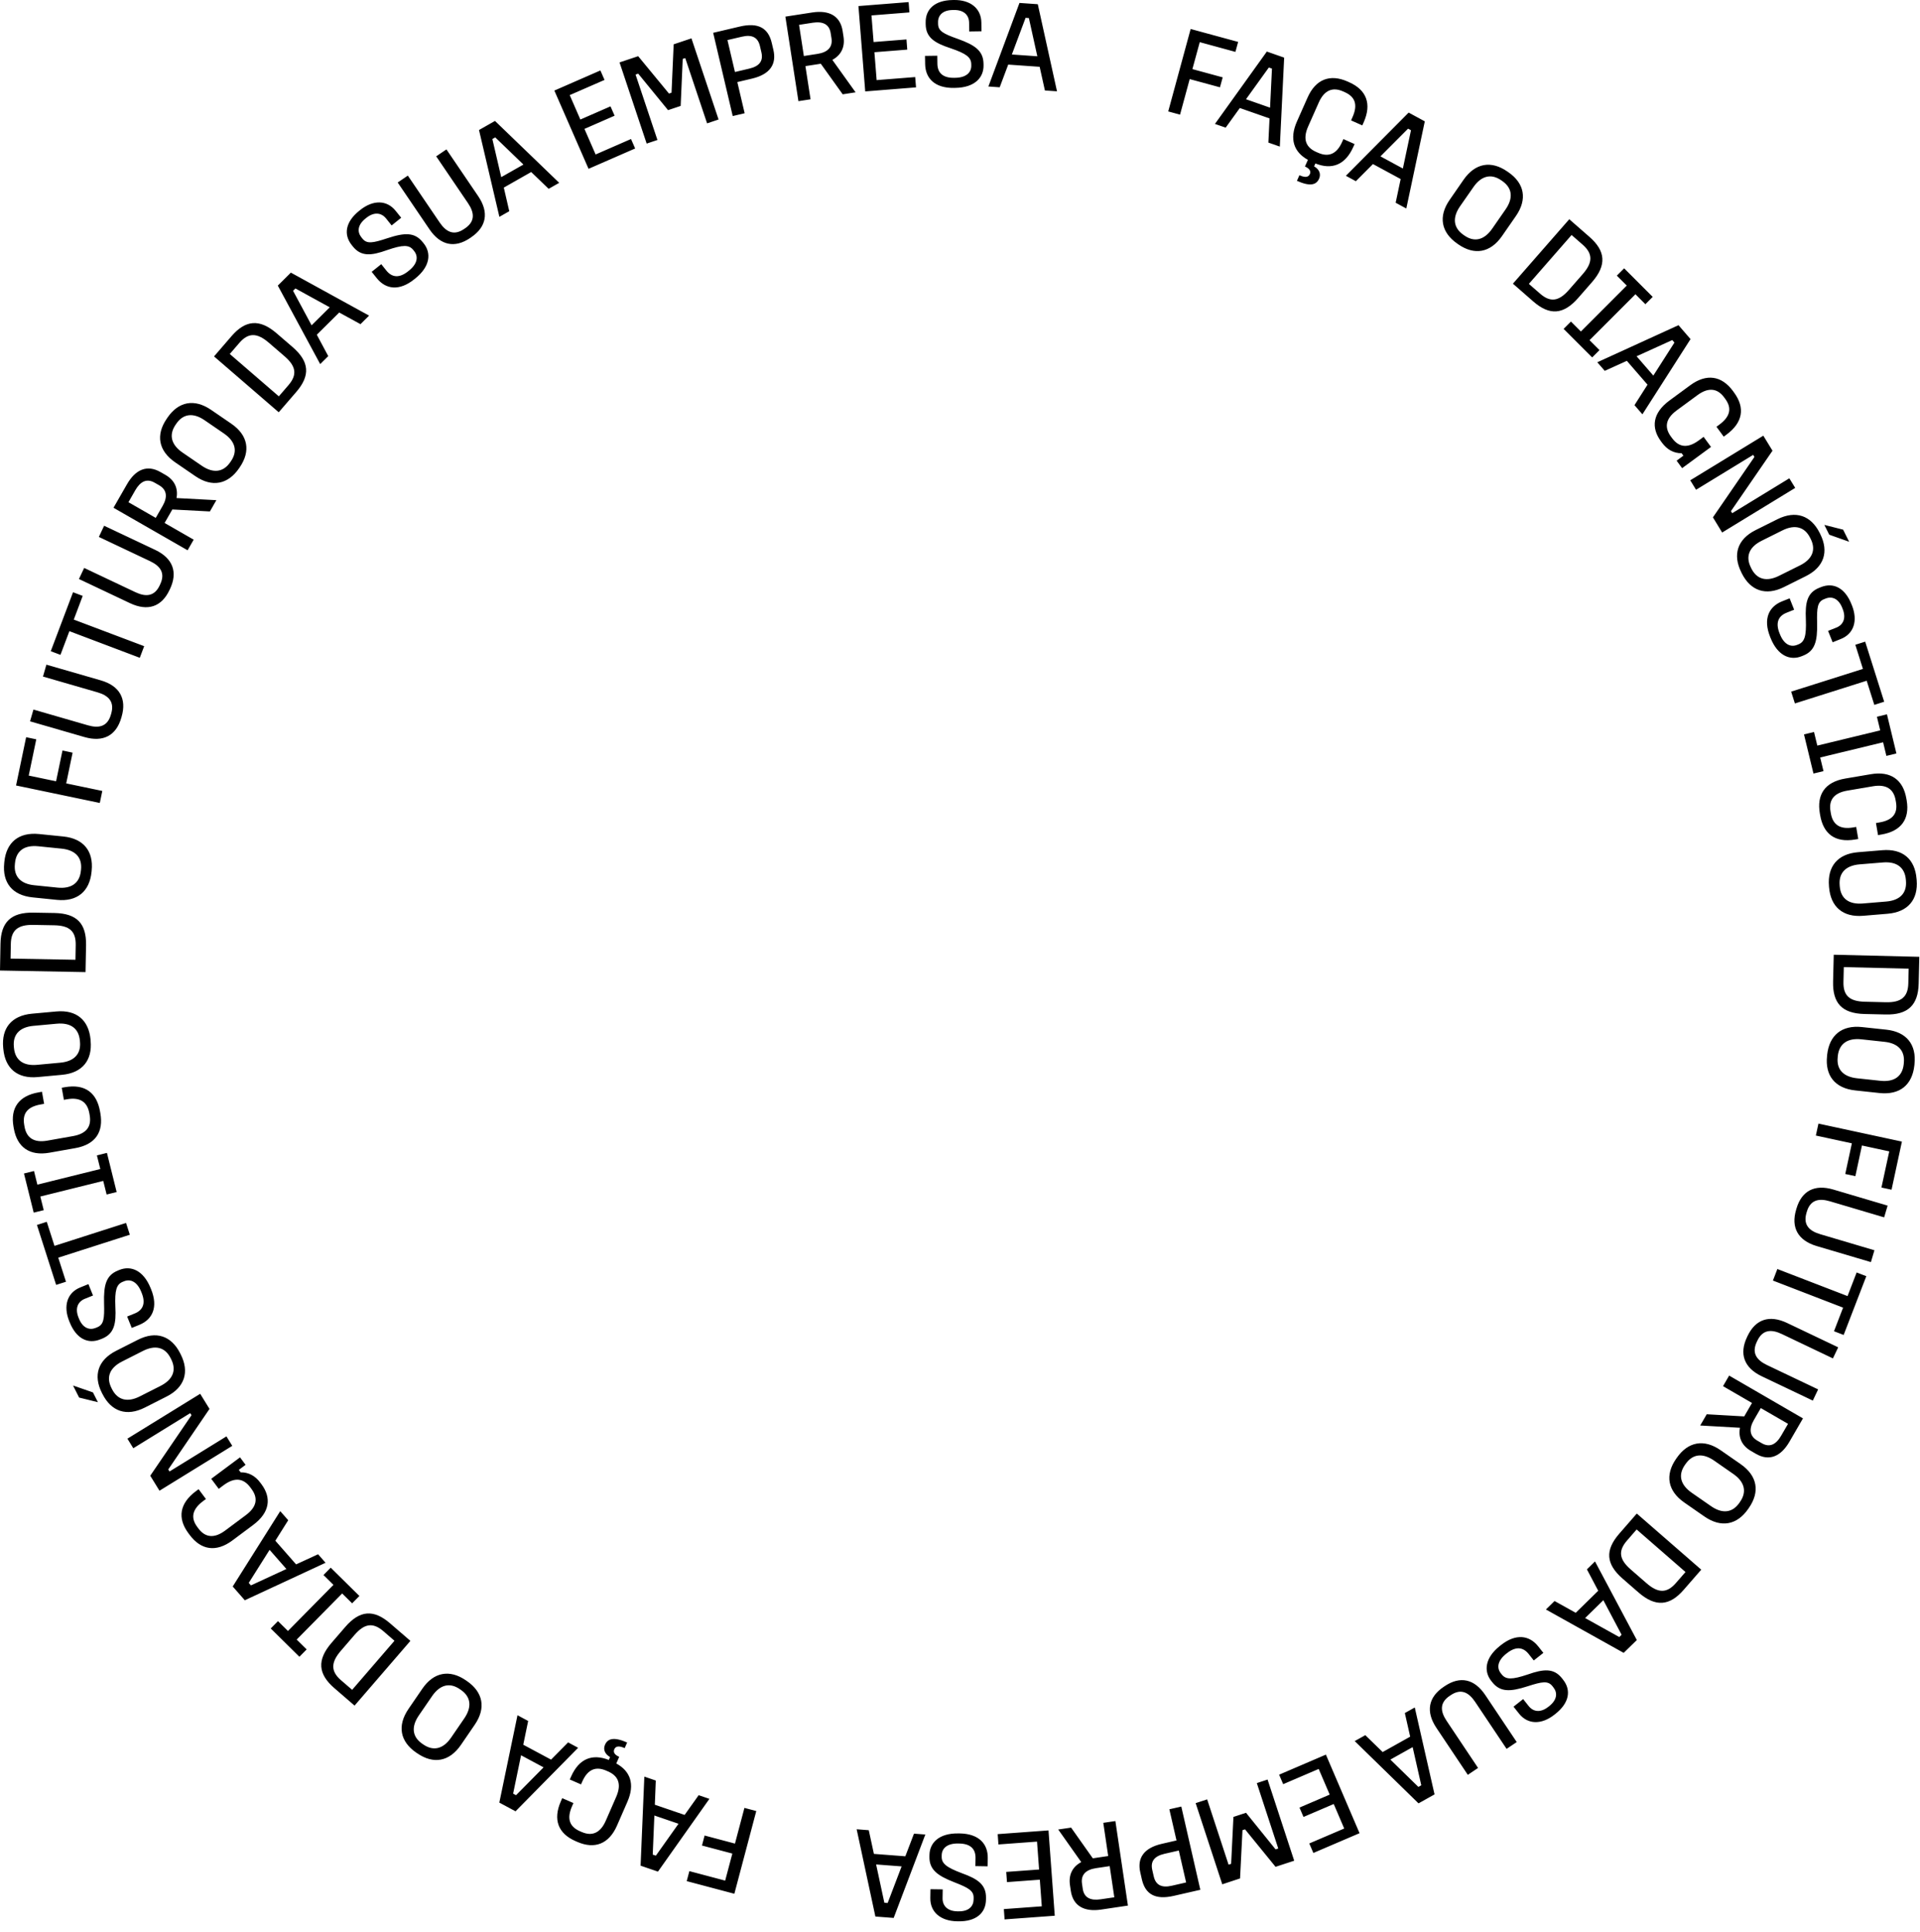 <svg width='170' height='171' viewBox='0 0 170 171' xmlns='http://www.w3.org/2000/svg'><path d='M119.464 7.284C121.005 7.967 121.457 9.207 120.75 10.811L120.621 11.1L119.627 10.66L119.753 10.371C120.237 9.284 119.997 8.57 119.067 8.159L118.911 8.089C118.002 7.686 117.252 7.973 116.764 9.08L115.827 11.191C115.314 12.35 115.655 13.057 116.534 13.448L116.701 13.52C117.582 13.911 118.332 13.699 118.836 12.56L118.947 12.311L119.936 12.752L119.826 13.001C119.105 14.625 117.908 15.045 116.466 14.469L116.353 14.727C116.78 14.966 116.992 15.37 116.796 15.816C116.552 16.365 116.019 16.534 114.833 16.008L115.052 15.511C115.569 15.741 115.847 15.691 115.976 15.414C116.089 15.154 115.955 14.923 115.542 14.738L115.804 14.15C114.559 13.461 114.143 12.311 114.835 10.75L115.772 8.64C116.489 7.015 117.758 6.527 119.311 7.214L119.464 7.284Z M126.154 10.742L124.516 18.457L123.574 17.947L124.017 15.85L121.563 14.522L120.049 16.04L119.166 15.561L124.724 9.967L126.154 10.742ZM122.227 13.842L124.213 14.917L124.93 11.53L124.672 11.39L122.227 13.842Z M133.557 15.247C134.979 16.234 135.252 17.637 134.215 19.131L132.986 20.902C131.953 22.387 130.541 22.615 129.12 21.63L129.027 21.564C127.608 20.577 127.324 19.169 128.359 17.685L129.585 15.914C130.625 14.42 132.035 14.192 133.465 15.184L133.557 15.247ZM133.304 18.539C133.993 17.547 133.914 16.652 133.017 16.026L132.925 15.963C132.023 15.337 131.147 15.568 130.46 16.56L129.278 18.256C128.582 19.26 128.673 20.159 129.57 20.785L129.662 20.85C130.561 21.474 131.429 21.239 132.125 20.236L133.304 18.539Z M140.735 20.97C142.156 22.212 142.281 23.464 140.954 24.98L139.734 26.376C138.424 27.874 137.192 27.942 135.746 26.675L133.957 25.111L138.946 19.406L140.735 20.97ZM135.369 25.129L136.35 25.985C137.267 26.79 138.022 26.684 138.916 25.66L140.136 24.266C141.047 23.227 141.033 22.45 140.132 21.659L139.151 20.802L135.369 25.129Z M146.333 26.28L145.684 26.929L144.805 26.047L140.741 30.112L141.622 30.991L140.974 31.639L138.445 29.111L139.094 28.463L139.975 29.344L144.037 25.279L143.156 24.4L143.805 23.752L146.333 26.28Z M149.683 30.017L145.422 36.675L144.72 35.864L145.874 34.052L144.044 31.942L142.087 32.827L141.428 32.068L148.617 28.785L149.683 30.017ZM144.907 31.537L146.389 33.247L148.258 30.324L148.066 30.102L144.907 31.537Z M153.54 34.753C154.537 36.109 154.304 37.415 152.867 38.472L152.621 38.653L151.979 37.778L152.223 37.598C153.199 36.882 153.362 36.131 152.759 35.313L152.659 35.176C152.072 34.376 151.272 34.261 150.298 34.977L148.459 36.328C147.431 37.083 147.377 37.867 147.944 38.642L148.052 38.786C148.619 39.559 149.385 39.742 150.413 38.985L150.84 38.671L151.496 39.563L148.938 41.441L148.45 40.779L149.051 40.336L148.891 40.119C148.195 40.124 147.607 39.801 147.158 39.191L147.058 39.055C146.175 37.853 146.317 36.558 147.817 35.454L149.657 34.102C151.093 33.047 152.436 33.251 153.441 34.615L153.54 34.753Z M156.94 39.897L153.262 45.245L153.373 45.428L158.431 42.34L158.951 43.189L152.482 47.138L151.665 45.796L155.34 40.449L155.23 40.265L150.171 43.354L149.658 42.516L156.127 38.566L156.94 39.897Z M161.172 47.285C161.941 48.833 161.511 50.195 159.887 51.004L157.955 51.966C156.34 52.771 154.993 52.294 154.22 50.748L154.173 50.647C153.402 49.104 153.83 47.73 155.443 46.926L157.374 45.963C159.001 45.154 160.346 45.629 161.123 47.185L161.172 47.285ZM159.372 50.05C160.454 49.51 160.811 48.688 160.325 47.71L160.273 47.608C159.785 46.627 158.909 46.41 157.826 46.948L155.976 47.87C154.885 48.414 154.532 49.246 155.022 50.224L155.07 50.326C155.56 51.306 156.432 51.514 157.521 50.97L159.372 50.05ZM161.965 47.332L161.532 46.465L163.192 46.885L163.726 47.956L161.965 47.332Z M163.974 53.587C164.516 54.949 164.139 56.106 162.987 56.565L162.264 56.854L161.861 55.846L162.584 55.559C163.192 55.318 163.486 54.739 163.152 53.901L163.115 53.806C162.786 52.979 162.2 52.762 161.645 52.984L161.509 53.038C160.922 53.271 160.858 53.781 160.89 55.142C160.926 56.791 160.689 57.627 159.64 58.042L159.514 58.092C158.518 58.49 157.406 58.07 156.767 56.468L156.726 56.364C156.1 54.791 156.613 53.7 157.786 53.232L158.457 52.966L158.856 53.971L158.185 54.24C157.442 54.534 157.198 55.142 157.562 56.054L157.6 56.147C157.957 57.048 158.549 57.313 159.114 57.087L159.229 57.042C159.785 56.82 159.946 56.307 159.894 54.834C159.824 53.345 160.004 52.46 161.084 52.03L161.231 51.972C162.329 51.533 163.357 52.035 163.931 53.483L163.974 53.587Z M166.829 62.117L165.955 62.395L165.279 60.258L158.924 62.269L158.592 61.223L164.947 59.212L164.274 57.075L165.146 56.799L166.829 62.117Z M167.912 66.696L167.024 66.911L166.733 65.706L161.163 67.053L161.455 68.26L160.567 68.474L159.729 65.01L160.616 64.796L160.908 66L166.477 64.654L166.186 63.447L167.074 63.232L167.912 66.696Z M168.822 70.856C169.104 72.514 168.322 73.576 166.596 73.87L166.284 73.924L166.101 72.855L166.415 72.801C167.584 72.602 168.044 72.008 167.873 71.005L167.843 70.84C167.678 69.859 167.025 69.396 165.835 69.6L163.562 69.986C162.317 70.198 161.915 70.874 162.077 71.82L162.107 71.999C162.267 72.946 162.857 73.452 164.084 73.244L164.35 73.199L164.533 74.267L164.265 74.312C162.45 74.622 161.436 73.786 161.16 72.162L161.131 71.992C160.855 70.368 161.544 69.231 163.381 68.917L165.652 68.531C167.401 68.233 168.508 69.019 168.792 70.689L168.822 70.856Z M169.706 77.903C169.848 79.627 168.94 80.736 167.126 80.885L164.972 81.064C163.167 81.213 162.092 80.269 161.949 78.542L161.94 78.432C161.798 76.706 162.704 75.587 164.507 75.438L166.66 75.26C168.474 75.11 169.552 76.052 169.694 77.79L169.706 77.903ZM167.001 79.805C168.208 79.706 168.847 79.073 168.757 77.98L168.748 77.869C168.657 76.775 167.923 76.245 166.717 76.344L164.652 76.513C163.436 76.615 162.797 77.259 162.887 78.353L162.896 78.466C162.986 79.559 163.721 80.076 164.938 79.977L167.001 79.805Z M169.882 87.069C169.835 88.958 168.954 89.853 166.941 89.803L165.088 89.76C163.097 89.71 162.259 88.809 162.304 86.884L162.363 84.512L169.939 84.697L169.882 87.069ZM163.253 85.608L163.222 86.909C163.192 88.129 163.757 88.642 165.113 88.674L166.968 88.719C168.346 88.752 168.936 88.246 168.965 87.049L168.997 85.748L163.253 85.608Z M169.5 94.311C169.314 96.033 168.216 96.948 166.407 96.754L164.26 96.523C162.464 96.331 161.585 95.202 161.77 93.482L161.779 93.369C161.967 91.65 163.065 90.724 164.861 90.916L167.01 91.146C168.817 91.34 169.696 92.47 169.511 94.201L169.5 94.311ZM166.488 95.671C167.69 95.8 168.438 95.301 168.558 94.212L168.567 94.099C168.684 93.008 168.06 92.35 166.861 92.222L164.802 92C163.591 91.871 162.841 92.382 162.722 93.471L162.713 93.584C162.595 94.675 163.221 95.321 164.432 95.45L166.488 95.671Z M167.481 105.313L166.586 105.121L167.277 101.921L164.86 101.399L164.277 104.113L163.382 103.921L163.967 101.207L160.779 100.518L161.008 99.461L168.398 101.054L167.481 105.313Z M166.825 107.76L162.02 106.337C161.046 106.048 160.289 106.213 159.982 107.252L159.95 107.36C159.638 108.411 160.183 108.96 161.157 109.249L165.965 110.673L165.653 111.721L160.856 110.302C159.18 109.805 158.567 108.648 159.031 107.089L159.062 106.981C159.523 105.422 160.66 104.803 162.338 105.302L167.133 106.721L166.825 107.76Z M163.24 118.17L162.385 117.84L163.19 115.752L156.977 113.355L157.37 112.334L163.585 114.729L164.39 112.639L165.246 112.969L163.24 118.17Z M162.289 120.245L157.759 118.085C156.839 117.649 156.067 117.694 155.601 118.675L155.552 118.777C155.079 119.766 155.531 120.394 156.451 120.833L160.981 122.99L160.509 123.98L155.988 121.827C154.406 121.072 153.984 119.832 154.684 118.363L154.731 118.261C155.432 116.791 156.652 116.359 158.236 117.111L162.757 119.265L162.289 120.245Z M158.44 127.622C157.676 128.939 156.644 129.371 155.474 128.693L155.035 128.438C154.224 127.97 153.901 127.247 154.059 126.386L150.539 126.185L151.117 125.191L154.436 125.381L155.126 124.19L152.559 122.703L153.101 121.766L159.638 125.555L158.44 127.622ZM155.905 124.642L155.295 125.695C154.843 126.476 154.9 127.12 155.602 127.527L155.991 127.753C156.685 128.155 157.252 127.873 157.704 127.091L158.316 126.038L155.905 124.642Z M154.784 133.575C153.797 134.994 152.394 135.27 150.901 134.233L149.129 133.002C147.645 131.969 147.417 130.557 148.402 129.138L148.467 129.045C149.455 127.627 150.862 127.342 152.347 128.374L154.118 129.603C155.611 130.643 155.84 132.053 154.848 133.483L154.784 133.575ZM151.493 133.322C152.484 134.011 153.379 133.932 154.005 133.033L154.068 132.941C154.694 132.041 154.464 131.165 153.472 130.476L151.775 129.296C150.772 128.6 149.873 128.688 149.247 129.588L149.181 129.68C148.558 130.58 148.793 131.447 149.796 132.143L151.493 133.322Z M149.074 140.734C147.836 142.157 146.589 142.282 145.073 140.962L143.677 139.747C142.176 138.443 142.109 137.216 143.367 135.768L144.924 133.979L150.631 138.947L149.074 140.734ZM144.91 135.388L144.058 136.369C143.259 137.288 143.365 138.041 144.388 138.929L145.785 140.144C146.822 141.05 147.597 141.037 148.383 140.133L149.237 139.155L144.91 135.388Z M143.763 146.312L136.877 142.471L137.643 141.721L139.516 142.765L141.509 140.813L140.508 138.919L141.224 138.217L144.927 145.178L143.763 146.312ZM141.963 141.649L140.35 143.228L143.373 144.911L143.58 144.708L141.963 141.649Z M137.634 151.78C136.482 152.691 135.264 152.659 134.494 151.685L134.01 151.075L134.862 150.402L135.346 151.014C135.752 151.527 136.39 151.642 137.097 151.082L137.176 151.021C137.876 150.465 137.917 149.844 137.546 149.376L137.456 149.259C137.065 148.764 136.554 148.85 135.26 149.268C133.69 149.774 132.82 149.785 132.122 148.9L132.036 148.793C131.371 147.951 131.455 146.762 132.811 145.691L132.899 145.621C134.227 144.573 135.42 144.754 136.204 145.746L136.652 146.313L135.802 146.984L135.355 146.417C134.858 145.788 134.205 145.727 133.434 146.335L133.353 146.398C132.594 147.002 132.508 147.641 132.887 148.12L132.964 148.217C133.335 148.687 133.873 148.694 135.271 148.224C136.679 147.729 137.58 147.65 138.301 148.563L138.398 148.687C139.135 149.618 138.945 150.745 137.723 151.71L137.634 151.78Z M133.397 154.81L130.609 150.646C130.044 149.804 129.36 149.447 128.458 150.05L128.363 150.113C127.455 150.721 127.523 151.491 128.088 152.334L130.871 156.498L129.963 157.108L127.184 152.953C126.21 151.5 126.479 150.219 127.83 149.316L127.925 149.252C129.274 148.348 130.544 148.599 131.515 150.054L134.294 154.207L133.397 154.81Z M125.598 159.633L119.949 154.12L120.887 153.596L122.423 155.091L124.859 153.729L124.387 151.637L125.266 151.146L127.017 158.84L125.598 159.633ZM125.078 154.655L123.106 155.758L125.586 158.178L125.842 158.033L125.078 154.655Z M116.288 164.024L115.926 163.183L119.019 161.859L118.091 159.69L115.414 160.836L115.059 160.007L117.734 158.859L116.76 156.586L113.615 157.935L113.256 157.094L117.397 155.318L120.377 162.273L116.288 164.024Z M112.939 165.25L110.237 161.933L110.011 162.006L109.797 166.28L108.222 166.798L105.865 159.613L106.884 159.281L108.78 165.06L109.006 164.986L109.211 160.833L110.325 160.467L112.942 163.705L113.179 163.628L111.281 157.839L112.234 157.525L114.591 164.71L112.939 165.25Z M103.925 167.822C102.276 168.199 101.404 167.67 101.103 166.362L100.963 165.745C100.678 164.505 101.243 163.587 102.87 163.215L104.169 162.916L103.537 160.158L104.594 159.916L106.279 167.284L103.925 167.822ZM104.373 163.809L103.098 164.1C102.185 164.31 101.856 164.789 102.023 165.526L102.154 166.098C102.326 166.845 102.832 167.137 103.744 166.927L105.021 166.635L104.373 163.809Z M97.5 169.035C95.993 169.256 95.01 168.718 94.811 167.376L94.737 166.875C94.599 165.946 94.963 165.243 95.735 164.832L93.697 161.947L94.838 161.78L96.759 164.498L98.121 164.295L97.687 161.357L98.758 161.199L99.868 168.682L97.5 169.035ZM98.254 165.189L97.048 165.368C96.153 165.501 95.683 165.946 95.803 166.75L95.868 167.198C95.986 167.991 96.562 168.26 97.455 168.126L98.663 167.948L98.254 165.189Z M88.948 169.906L88.882 168.993L92.242 168.747L92.068 166.39L89.16 166.605L89.093 165.701L92.003 165.489L91.82 163.019L88.403 163.27L88.338 162.357L92.836 162.027L93.39 169.58L88.948 169.906Z M84.749 170.073C83.281 170.05 82.352 169.255 82.372 168.012L82.384 167.233L83.47 167.248L83.457 168.028C83.448 168.683 83.87 169.178 84.774 169.191H84.876C85.77 169.205 86.195 168.749 86.204 168.15L86.207 168.001C86.216 167.368 85.768 167.113 84.496 166.618C82.958 166.019 82.275 165.477 82.293 164.345L82.296 164.21C82.309 163.136 83.127 162.266 84.858 162.294H84.971C86.667 162.321 87.479 163.215 87.458 164.481L87.447 165.206L86.362 165.188L86.374 164.465C86.385 163.663 85.917 163.202 84.934 163.188L84.833 163.186C83.859 163.17 83.389 163.618 83.38 164.228L83.378 164.352C83.369 164.951 83.782 165.296 85.165 165.816C86.573 166.322 87.32 166.83 87.302 167.996L87.3 168.154C87.284 169.343 86.423 170.097 84.862 170.075L84.749 170.073Z M77.508 169.651L75.85 161.926L76.923 162.009L77.377 164.106L80.16 164.318L80.926 162.314L81.93 162.391L79.128 169.775L77.508 169.651ZM79.831 165.213L77.573 165.041L78.303 168.43L78.595 168.453L79.831 165.213Z M60.803 166.517L61.038 165.632L64.208 166.472L64.843 164.077L62.154 163.365L62.386 162.48L65.075 163.194L65.913 160.035L66.962 160.313L65.021 167.636L60.803 166.517Z M56.719 165.149L57.051 157.266L58.065 157.614L57.98 159.755L60.618 160.657L61.861 158.91L62.812 159.234L58.257 165.675L56.719 165.149ZM60.076 161.439L57.939 160.709L57.794 164.168L58.072 164.263L60.076 161.439Z M50.953 162.973C49.412 162.3 48.953 161.066 49.654 159.462L49.78 159.173L50.772 159.606L50.645 159.896C50.171 160.982 50.417 161.692 51.346 162.099L51.502 162.166C52.412 162.564 53.156 162.272 53.639 161.165L54.561 159.055C55.065 157.896 54.719 157.193 53.842 156.809L53.678 156.737C52.796 156.353 52.051 156.57 51.554 157.706L51.445 157.955L50.451 157.521L50.56 157.273C51.269 155.648 52.464 155.223 53.906 155.79L54.016 155.533C53.592 155.296 53.373 154.893 53.567 154.448C53.806 153.899 54.34 153.725 55.528 154.245L55.311 154.742C54.794 154.516 54.514 154.566 54.391 154.844C54.279 155.104 54.412 155.334 54.825 155.515L54.568 156.104C55.81 156.782 56.235 157.928 55.553 159.489L54.631 161.599C53.922 163.224 52.658 163.718 51.109 163.041L50.953 162.973Z M44.211 159.566L45.82 151.832L46.764 152.34L46.33 154.442L48.791 155.761L50.302 154.236L51.188 154.713L45.646 160.336L44.211 159.566ZM48.129 156.446L46.136 155.377L45.433 158.771L45.691 158.911L48.129 156.446Z M36.854 155.142C35.43 154.166 35.146 152.767 36.172 151.269L37.389 149.491C38.41 148 39.818 147.763 41.244 148.739L41.336 148.802C42.76 149.778 43.056 151.183 42.035 152.672L40.817 154.45C39.791 155.948 38.381 156.188 36.949 155.205L36.854 155.142ZM37.084 151.852C36.402 152.848 36.488 153.741 37.392 154.36L37.484 154.423C38.388 155.042 39.26 154.807 39.942 153.811L41.111 152.107C41.797 151.102 41.702 150.203 40.801 149.584L40.708 149.52C39.804 148.901 38.941 149.143 38.252 150.148L37.084 151.852Z M29.6 149.429C28.172 148.196 28.039 146.948 29.352 145.428L30.563 144.025C31.862 142.52 33.089 142.446 34.542 143.7L36.338 145.249L31.394 150.979L29.6 149.429ZM34.928 145.24L33.945 144.393C33.021 143.596 32.269 143.706 31.383 144.732L30.174 146.135C29.275 147.179 29.291 147.954 30.197 148.736L31.18 149.583L34.928 145.24Z M23.971 144.151L24.612 143.501L25.496 144.373L29.524 140.292L28.641 139.42L29.282 138.77L31.822 141.275L31.178 141.926L30.295 141.054L26.268 145.134L27.152 146.006L26.51 146.657L23.971 144.151Z M20.605 140.435L24.812 133.766L25.52 134.57L24.379 136.384L26.218 138.479L28.163 137.582L28.825 138.336L21.676 141.655L20.605 140.435ZM25.359 138.888L23.87 137.191L22.024 140.119L22.219 140.338L25.359 138.888Z M16.69 135.732C15.683 134.381 15.906 133.073 17.339 132.004L17.585 131.824L18.233 132.693L17.987 132.874C17.018 133.599 16.86 134.352 17.468 135.167L17.569 135.303C18.163 136.101 18.963 136.209 19.935 135.486L21.765 134.121C22.791 133.358 22.84 132.574 22.266 131.803L22.158 131.656C21.584 130.886 20.818 130.71 19.792 131.473L19.368 131.792L18.703 130.902L21.252 129.004L21.744 129.666L21.146 130.113L21.308 130.33C22.007 130.319 22.596 130.64 23.048 131.247L23.15 131.383C24.042 132.578 23.909 133.877 22.413 134.991L20.583 136.356C19.151 137.425 17.804 137.228 16.792 135.868L16.69 135.732Z M13.303 130.631L16.957 125.272L16.841 125.092L11.803 128.198L11.281 127.351L17.725 123.379L18.55 124.716L14.899 130.073L15.009 130.256L20.05 127.148L20.565 127.986L14.121 131.958L13.303 130.631Z M8.231 123.256L8.67 124.122L7.007 123.713L6.467 122.646L8.231 123.256ZM9.022 123.299C8.243 121.758 8.665 120.394 10.285 119.571L12.208 118.598C13.819 117.782 15.17 118.247 15.949 119.788L15.999 119.888C16.781 121.429 16.365 122.804 14.754 123.62L12.831 124.594C11.211 125.416 9.86 124.949 9.074 123.399L9.022 123.299ZM10.805 120.523C9.727 121.069 9.375 121.892 9.869 122.87L9.919 122.969C10.416 123.948 11.295 124.158 12.37 123.613L14.214 122.68C15.301 122.127 15.651 121.293 15.154 120.317L15.104 120.218C14.61 119.239 13.735 119.038 12.646 119.589L10.805 120.523Z M6.132 116.955C5.581 115.592 5.951 114.429 7.106 113.963L7.829 113.67L8.235 114.677L7.512 114.969C6.905 115.215 6.615 115.796 6.954 116.634L6.993 116.729C7.327 117.558 7.915 117.77 8.47 117.547L8.606 117.49C9.191 117.253 9.252 116.74 9.214 115.378C9.169 113.726 9.401 112.888 10.45 112.463L10.576 112.413C11.57 112.011 12.689 112.422 13.337 114.027L13.38 114.13C14.017 115.703 13.509 116.799 12.336 117.276L11.665 117.547L11.258 116.539L11.927 116.268C12.673 115.967 12.912 115.357 12.544 114.447L12.506 114.352C12.142 113.45 11.548 113.188 10.983 113.419L10.868 113.466C10.312 113.69 10.154 114.205 10.215 115.68C10.294 117.174 10.117 118.062 9.037 118.5L8.891 118.557C7.79 119.004 6.76 118.507 6.175 117.059L6.132 116.955Z M3.271 108.434L4.141 108.154L4.824 110.285L11.161 108.254L11.496 109.298L5.158 111.329L5.843 113.459L4.971 113.737L3.271 108.434Z M2.123 103.878L3.011 103.657L3.309 104.863L8.881 103.481L8.58 102.274L9.468 102.053L10.329 105.519L9.441 105.738L9.141 104.534L3.571 105.916L3.872 107.123L2.984 107.342L2.123 103.878Z M1.195 99.728C0.903 98.07 1.678 97.001 3.404 96.698L3.716 96.642L3.906 97.711L3.594 97.767C2.424 97.973 1.968 98.569 2.144 99.572L2.173 99.74C2.347 100.72 3 101.179 4.193 100.969L6.466 100.567C7.711 100.347 8.108 99.67 7.941 98.723L7.91 98.544C7.742 97.598 7.148 97.092 5.924 97.308L5.657 97.356L5.467 96.287L5.736 96.24C7.55 95.919 8.569 96.751 8.856 98.377L8.886 98.544C9.173 100.169 8.49 101.312 6.653 101.635L4.381 102.037C2.634 102.345 1.52 101.565 1.224 99.895L1.195 99.728Z M0.282 92.734C0.123 91.012 1.02 89.901 2.828 89.733L4.979 89.537C6.773 89.37 7.857 90.3 8.018 92.022L8.024 92.133C8.185 93.855 7.29 94.977 5.492 95.142L3.345 95.341C1.535 95.508 0.453 94.575 0.293 92.844L0.282 92.734ZM2.961 90.809C1.759 90.919 1.127 91.557 1.226 92.646L1.237 92.759C1.337 93.848 2.075 94.37 3.28 94.259L5.336 94.069C6.549 93.958 7.184 93.31 7.082 92.221L7.071 92.108C6.971 91.019 6.235 90.508 5.019 90.619L2.961 90.809Z M0.043 83.538C0.079 81.649 0.951 80.748 2.967 80.786L4.821 80.818C6.812 80.856 7.655 81.753 7.619 83.676L7.573 86.051L0 85.911L0.043 83.538ZM6.681 84.959L6.704 83.658C6.726 82.438 6.159 81.93 4.801 81.905L2.948 81.871C1.568 81.846 0.981 82.357 0.958 83.554L0.935 84.855L6.681 84.959Z M0.385 76.288C0.559 74.571 1.65 73.647 3.462 73.829L5.606 74.046C7.405 74.229 8.29 75.352 8.116 77.072L8.105 77.185C7.931 78.904 6.838 79.837 5.039 79.656L2.893 79.437C1.083 79.254 0.197 78.131 0.374 76.401L0.385 76.288ZM3.385 74.912C2.183 74.79 1.44 75.294 1.329 76.385L1.318 76.498C1.207 77.587 1.833 78.242 3.037 78.362L5.093 78.572C6.307 78.694 7.052 78.179 7.161 77.088L7.174 76.977C7.285 75.885 6.657 75.242 5.441 75.12L3.385 74.912Z M2.314 65.258L3.211 65.445L2.543 68.654L4.965 69.16L5.532 66.437L6.429 66.625L5.862 69.347L9.059 70.014L8.837 71.078L1.422 69.53L2.314 65.258Z M2.961 62.81L7.782 64.204C8.76 64.487 9.515 64.315 9.816 63.273L9.847 63.165C10.152 62.11 9.603 61.565 8.627 61.283L3.806 59.889L4.108 58.836L8.921 60.225C10.604 60.711 11.223 61.868 10.771 63.431L10.74 63.54C10.288 65.103 9.154 65.729 7.47 65.243L2.66 63.852L2.961 62.81Z M6.467 52.426L7.323 52.749L6.532 54.846L12.766 57.2L12.377 58.228L6.143 55.871L5.353 57.968L4.494 57.645L6.467 52.426Z M7.453 50.274L11.983 52.418C12.903 52.852 13.673 52.804 14.137 51.826L14.184 51.722C14.654 50.732 14.2 50.107 13.283 49.673L8.753 47.529L9.22 46.539L13.741 48.676C15.323 49.426 15.748 50.662 15.054 52.133L15.004 52.235C14.311 53.706 13.093 54.14 11.509 53.392L6.99 51.254L7.453 50.274Z M11.242 42.87C11.999 41.548 13.031 41.112 14.206 41.786L14.649 42.039C15.458 42.504 15.785 43.227 15.63 44.088L19.156 44.276L18.585 45.274L15.259 45.098L14.574 46.293L17.148 47.771L16.61 48.711L10.049 44.947L11.242 42.87ZM13.79 45.843L14.398 44.786C14.848 44.002 14.787 43.356 14.084 42.952L13.691 42.728C12.995 42.328 12.428 42.615 11.978 43.397L11.373 44.456L13.79 45.843Z M14.828 36.969C15.803 35.546 17.202 35.261 18.7 36.287L20.478 37.505C21.969 38.526 22.206 39.933 21.23 41.359L21.167 41.452C20.191 42.875 18.786 43.171 17.297 42.15L15.519 40.932C14.021 39.906 13.781 38.496 14.764 37.064L14.828 36.969ZM18.117 37.2C17.121 36.517 16.228 36.603 15.609 37.507L15.546 37.599C14.927 38.503 15.162 39.375 16.158 40.058L17.862 41.226C18.867 41.913 19.766 41.818 20.386 40.916L20.449 40.824C21.068 39.92 20.826 39.057 19.821 38.368L18.117 37.2Z M20.499 29.756C21.732 28.328 22.98 28.195 24.5 29.51L25.903 30.719C27.408 32.018 27.483 33.245 26.229 34.7L24.679 36.494L18.951 31.55L20.499 29.756ZM24.688 35.084L25.535 34.101C26.332 33.177 26.222 32.425 25.196 31.539L23.793 30.33C22.749 29.431 21.974 29.447 21.192 30.353L20.345 31.335L24.688 35.084Z M25.754 24.133L32.679 27.938L31.918 28.695L30.034 27.664L28.05 29.63L29.064 31.523L28.351 32.23L24.598 25.281L25.754 24.133ZM27.589 28.796L29.195 27.203L26.157 25.534L25.947 25.741L27.589 28.796Z M31.89 18.592C33.038 17.673 34.258 17.695 35.035 18.667L35.523 19.275L34.676 19.955L34.188 19.345C33.777 18.832 33.14 18.723 32.432 19.288L32.353 19.351C31.655 19.91 31.619 20.533 31.994 21.001L32.085 21.116C32.482 21.608 32.991 21.52 34.285 21.093C35.853 20.574 36.725 20.558 37.43 21.441L37.516 21.547C38.187 22.386 38.113 23.576 36.761 24.656L36.673 24.726C35.349 25.788 34.154 25.614 33.361 24.627L32.909 24.062L33.757 23.384L34.208 23.949C34.712 24.575 35.365 24.631 36.133 24.017L36.212 23.954C36.972 23.346 37.051 22.702 36.669 22.225L36.592 22.128C36.217 21.66 35.677 21.656 34.281 22.137C32.875 22.641 31.972 22.727 31.244 21.819L31.145 21.694C30.404 20.768 30.584 19.638 31.802 18.662L31.89 18.592Z M36.11 15.545L38.927 19.693C39.497 20.534 40.186 20.886 41.083 20.276L41.175 20.213C42.084 19.598 42.009 18.828 41.44 17.987L38.622 13.839L39.528 13.225L42.339 17.364C43.322 18.81 43.062 20.093 41.715 21.006L41.623 21.071C40.276 21.984 39.006 21.742 38.023 20.294L35.213 16.155L36.11 15.545Z M43.827 10.705L49.513 16.184L48.58 16.715L47.032 15.228L44.608 16.607L45.092 18.696L44.217 19.194L42.412 11.509L43.827 10.705ZM44.38 15.682L46.346 14.566L43.849 12.162L43.594 12.307L44.38 15.682Z M53.16 6.236L53.526 7.075L50.444 8.419L51.386 10.581L54.055 9.415L54.418 10.242L51.748 11.41L52.737 13.674L55.871 12.305L56.237 13.143L52.111 14.944L49.084 8.017L53.16 6.236Z M56.505 4.974L59.232 8.281L59.458 8.207L59.648 3.923L61.222 3.396L63.624 10.579L62.607 10.92L60.673 5.141L60.45 5.215L60.267 9.377L59.151 9.75L56.509 6.521L56.274 6.6L58.211 12.391L57.257 12.71L54.855 5.525L56.505 4.974Z M65.496 2.352C67.146 1.963 68.025 2.487 68.332 3.798L68.477 4.412C68.77 5.657 68.208 6.577 66.581 6.959L65.284 7.266L65.933 10.025L64.877 10.273L63.145 2.905L65.496 2.352ZM65.074 6.374L66.348 6.073C67.263 5.858 67.589 5.377 67.417 4.638L67.284 4.067C67.105 3.319 66.597 3.032 65.686 3.249L64.41 3.547L65.074 6.374Z M71.907 1.106C73.416 0.873 74.401 1.406 74.609 2.746L74.686 3.25C74.828 4.176 74.469 4.883 73.698 5.301L75.755 8.173L74.614 8.349L72.675 5.642L71.313 5.853L71.767 8.79L70.694 8.955L69.539 1.472L71.907 1.106ZM71.175 4.958L72.381 4.77C73.276 4.632 73.744 4.185 73.62 3.381L73.549 2.933C73.427 2.14 72.849 1.876 71.957 2.012L70.75 2.199L71.175 4.958Z M80.45 0.186L80.522 1.098L77.162 1.365L77.35 3.721L80.26 3.491L80.33 4.392L77.422 4.623L77.619 7.092L81.033 6.821L81.107 7.734L76.609 8.093L76.008 0.538L80.45 0.186Z M84.451 0C85.922 -0.022 86.871 0.744 86.891 1.989L86.902 2.768L85.816 2.784L85.806 2.005C85.795 1.349 85.357 0.87 84.453 0.884L84.352 0.886C83.459 0.897 83.048 1.367 83.057 1.968L83.059 2.115C83.068 2.748 83.525 2.99 84.81 3.444C86.367 4 87.065 4.519 87.083 5.649L87.085 5.787C87.101 6.86 86.31 7.755 84.582 7.779L84.469 7.782C82.772 7.809 81.934 6.939 81.914 5.671L81.902 4.948L82.989 4.933L82.998 5.656C83.012 6.458 83.493 6.903 84.478 6.889L84.58 6.887C85.551 6.873 86.008 6.413 85.999 5.803L85.996 5.678C85.987 5.08 85.565 4.745 84.166 4.271C82.745 3.805 81.979 3.319 81.961 2.154L81.959 1.996C81.941 0.807 82.777 0.028 84.338 0.003L84.451 0Z M91.888 0.373L93.589 8.084L92.518 8.009L92.053 5.913L89.269 5.718L88.515 7.727L87.514 7.657L90.266 0.26L91.888 0.373ZM89.592 4.824L91.847 4.982L91.099 1.6L90.808 1.577L89.592 4.824Z M109.626 3.71L109.387 4.593L106.228 3.732L105.577 6.118L108.259 6.848L108.018 7.729L105.338 7.002L104.482 10.149L103.436 9.864L105.422 2.566L109.626 3.71Z M113.702 5.102L113.318 12.976L112.303 12.621L112.407 10.482L109.775 9.562L108.523 11.3L107.574 10.97L112.168 4.564L113.702 5.102ZM110.322 8.785L112.452 9.531L112.622 6.074L112.344 5.977L110.322 8.785Z'/></svg>